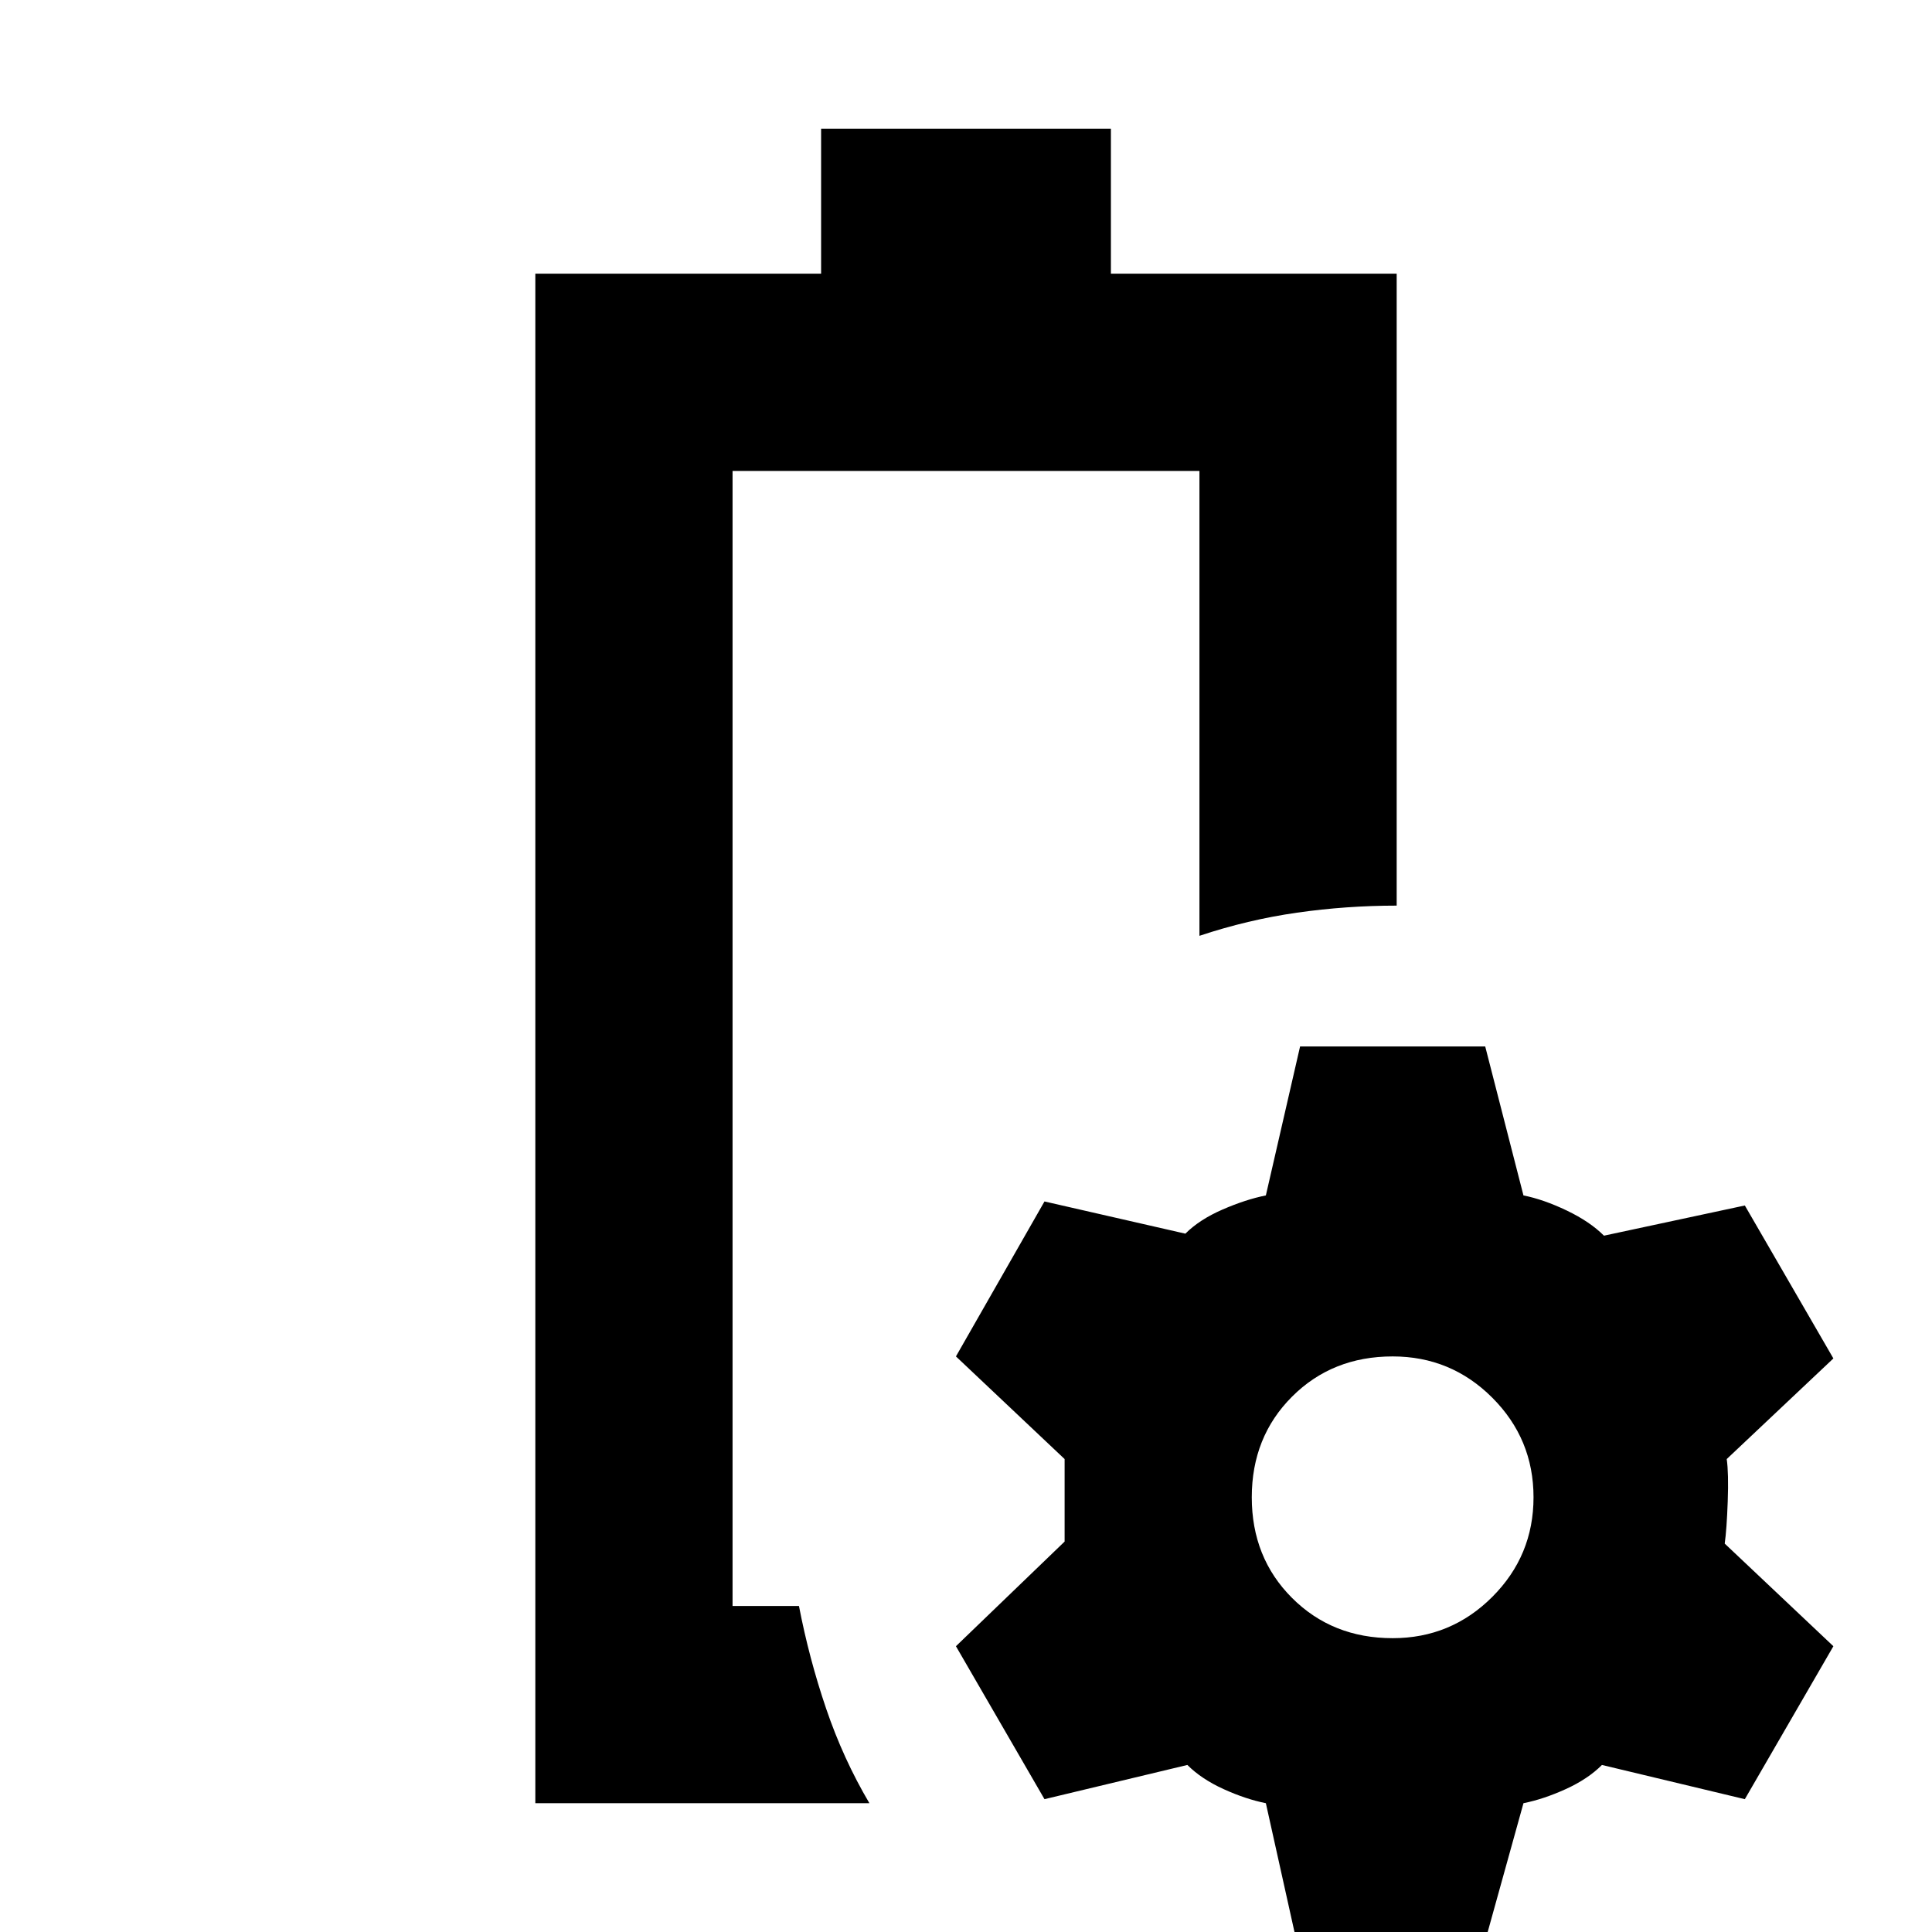 <svg xmlns="http://www.w3.org/2000/svg" height="20" viewBox="0 -960 960 960" width="20"><path d="M364-162Zm-98 98v-760h142v-72h144v72h142v314q-25 0-49.5 3.5T596-495v-231H364v564h33q5 26 13.5 51T432-64H266ZM645 8l-16-72q-10-2-21-7t-18-12l-71 17-44-76 54-52v-41l-54-51 44-77 70 16q7-7 18.5-12t21.5-7l17-74h92l19 74q10 2 21.5 7.5T797-346l70-15 44 76-53 50q1 7 .5 21t-1.5 21l54 51-44 76-71-17q-7 7-18 12t-21 7L737 8h-92Zm47-154q29 0 49.5-20.5T762-216q0-29-20.5-49.5T692-286q-30 0-50 20t-20 50q0 30 20 50t50 20Z"/></svg>